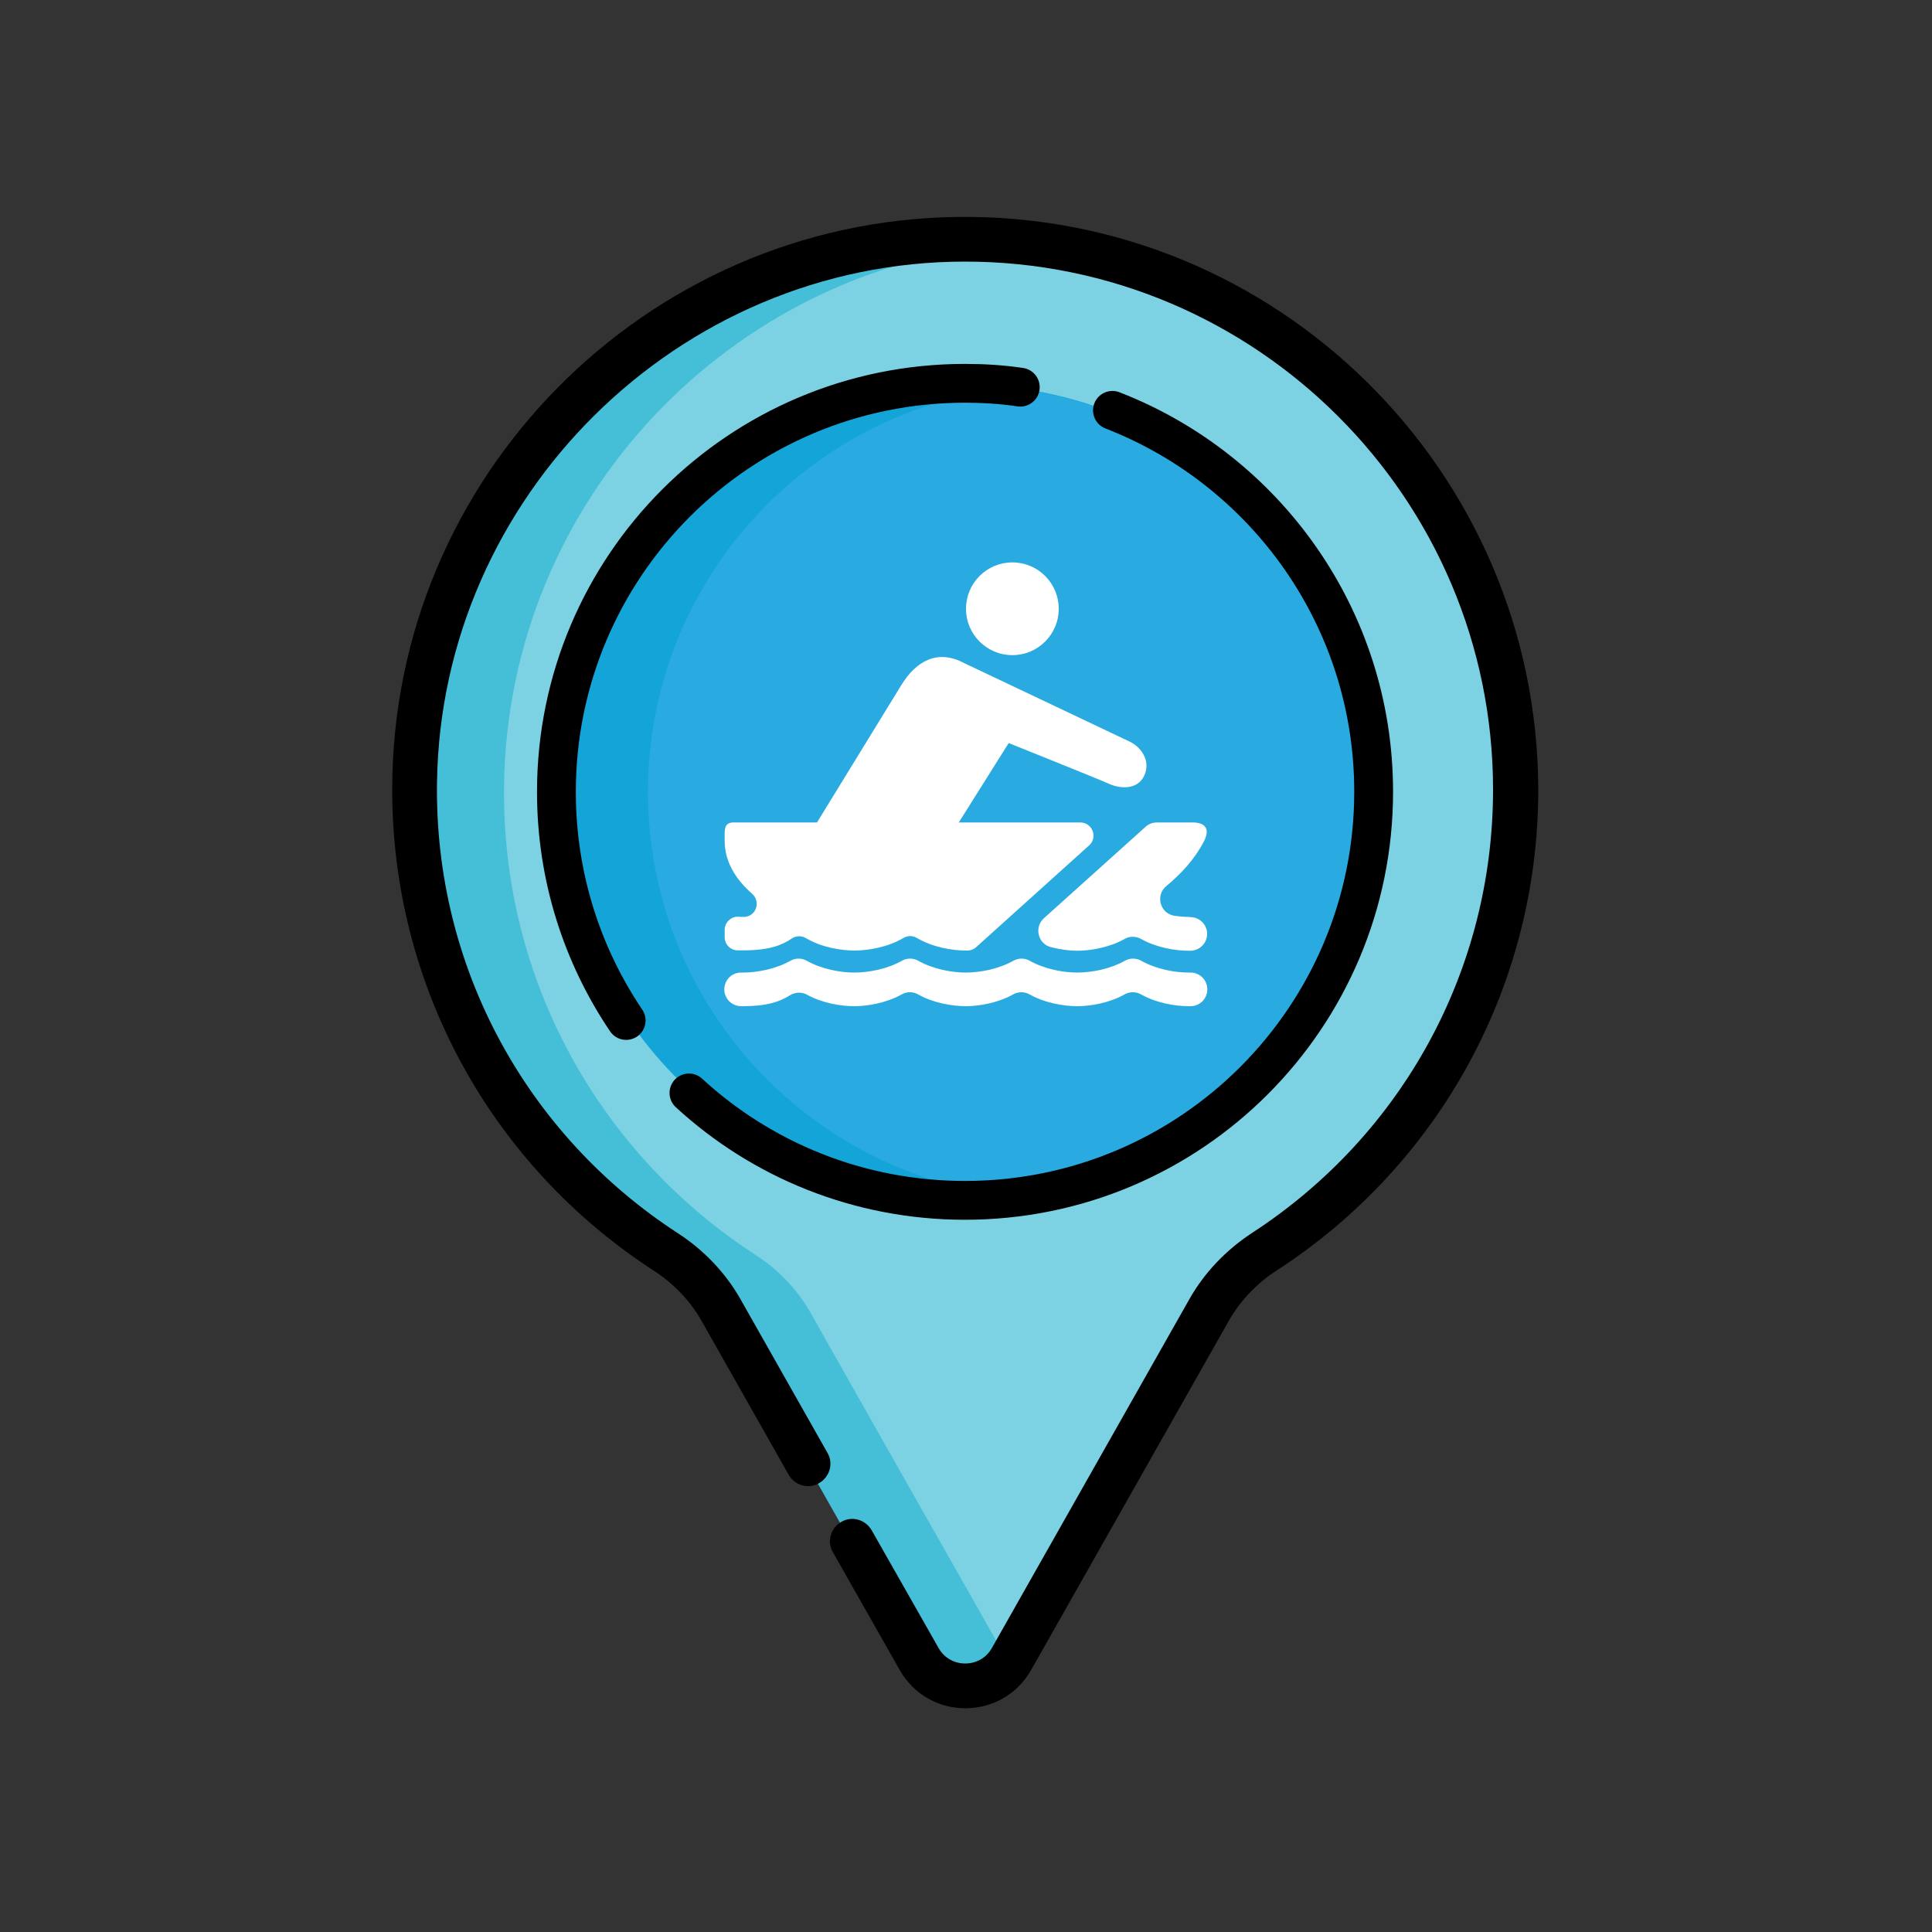 <?xml version="1.0" encoding="utf-8"?>
<!-- Generator: Adobe Illustrator 24.3.0, SVG Export Plug-In . SVG Version: 6.00 Build 0)  -->
<svg version="1.1" id="Слой_1" xmlns="http://www.w3.org/2000/svg" xmlns:xlink="http://www.w3.org/1999/xlink" x="0px" y="0px"
	 viewBox="0 0 1000 1000" style="enable-background:new 0 0 1000 1000;" xml:space="preserve">
<rect x="0" y="0" width="1000" height="1000" fill="#333333" stroke="none"/>
<style type="text/css">
	.st0{fill:#44BFD7;}
	.st1{fill:#7CD2E3;}
	.st2{fill:#13A4D8;}
	.st3{fill:#29ABE2;}
	.st4{fill:none;stroke:#000000;stroke-width:20.091;stroke-linecap:round;stroke-miterlimit:10;}
	.st5{fill:#FFFFFF;}
</style>
<path class="st0" d="M784.3,410.2c0,100.3-51.8,188.4-130.1,239.2c-11.8,7.7-21.6,18-28.6,30.2c-0.5,0.9-102.4,181-103,181.9
	c-10.9,17.4-36.7,16.9-47-1.2L373.3,679.6c-6.9-12.2-16.8-22.5-28.6-30.1C265.3,598,213.2,508.1,214.7,406.1
	c2.1-153.5,127.4-278.6,280.7-280.7c9.2-0.2,18.3,0.2,27.2,0.9C669.1,138.1,784.3,260.6,784.3,410.2z"/>
<path class="st1" d="M784.3,410.2c0,100.3-51.8,188.4-130.1,239.2c-11.8,7.7-21.6,18-28.6,30.2c-0.5,0.9-102.4,181-103,181.9
	c-0.6-0.9-102.6-181-103-181.9c-6.9-12.2-16.8-22.5-28.6-30.1C311.5,598,259.4,508.1,260.9,406.1C263,259,378.2,138,522.6,126.3
	C669.1,138.1,784.3,260.6,784.3,410.2z"/>
<path class="st2" d="M709.8,409.9c0,67.7-32,128-81.7,166.3c-9.8,7.7-20.4,14.5-31.6,20.2c-29.2,15.3-62.2,23.7-97,23.7
	c-108,0-197.2-81.4-208.9-186.4c-0.9-7.9-1.4-15.9-1.4-24c0-70.9,35.1-133.6,88.8-171.8c34.3-24.3,76.3-38.7,121.5-38.7
	c7.9,0,15.6,0.5,23.1,1.2C627.9,212.3,709.8,301.6,709.8,409.9z"/>
<path class="st3" d="M709.8,409.9c0,108.3-81.9,197.5-187.2,209.1c-105.3-11.5-187.2-100.8-187.2-209.1s81.9-197.5,187.2-209.1
	C627.9,212.3,709.8,301.6,709.8,409.9z"/>
<path d="M495.2,112.3C334.2,114.5,203,246.7,203,408.7c0,100.9,50.6,194,135.4,249c10.3,6.6,18.9,15.7,24.8,26.1l45,79.5
	c3.2,5.6,10.3,7.6,15.7,4.4c5.6-3.2,7.6-10.3,4.4-15.7l-45-79.5c-7.7-13.6-18.9-25.4-32.3-34.1c-78.3-50.8-126.3-137.8-124.8-233.6
	c2.1-147.5,124.6-269.4,273.3-269.4c150.6,0,273.3,122.5,273.3,273.3c0,93.1-46.7,178.7-124.8,229.5c-13.4,8.8-24.6,20.5-32.3,34.1
	L513.4,853c-6,10.7-21.6,10.7-27.6,0l-34.6-60.9c-3.2-5.6-10.3-7.6-15.7-4.4c-5.6,3.2-7.6,10.3-4.4,15.7l34.6,61
	c15,26.4,52.9,26.4,68,0l102.3-180.7c5.9-10.4,14.5-19.5,24.8-26.1c84.8-55,135.4-148.1,135.4-248.8
	C795.9,243.9,660.7,110,495.2,112.3z"/>
<path class="st4" d="M575.8,212.4C654.9,243.1,711,319.9,711,409.8c0,116.8-94.7,211.5-211.5,211.5c-55.1,0-105.3-21-142.9-55.6"/>
<path class="st4" d="M324.1,528.2c-22.8-33.8-36.1-74.5-36.1-118.3c0-116.8,94.7-211.5,211.5-211.5c9.7,0,19.2,0.6,28.6,2"/>
<g id="Лодка">
	<g>
		<path class="st5" d="M624.9,512.1c0-4.9-4-8.8-8.8-8.7c-0.3,0-0.5,0-0.8,0c-6.8,0-16.6-1.6-24.6-6.1c-2.6-1.5-5.9-1.5-8.5,0
			c-8,4.5-17.8,6.1-24.6,6.1c-6.8,0-16.6-1.6-24.6-6.1c-2.6-1.5-5.9-1.5-8.5,0c-8,4.5-17.8,6.1-24.6,6.1s-16.6-1.6-24.6-6.1
			c-2.6-1.5-5.9-1.5-8.5,0c-8,4.5-17.8,6.1-24.6,6.1s-16.6-1.6-24.6-6.1c-2.6-1.5-5.9-1.5-8.5,0c-8,4.5-17.8,6.1-24.6,6.1
			c-0.3,0-0.5,0-0.8,0c-4.9-0.1-8.8,3.9-8.8,8.7v0c0,4.8,3.9,8.7,8.7,8.7c0.3,0,0.6,0,0.9,0c12.7,0,19.2-2.4,24.3-5.6
			c2.7-1.7,6.2-1.9,9-0.3c8,4.4,17.6,5.9,24.3,5.9c6.8,0,16.6-1.6,24.6-6.1c2.6-1.5,5.9-1.5,8.5,0c8,4.5,17.8,6.1,24.6,6.1
			s16.6-1.6,24.6-6.1c2.6-1.5,5.9-1.5,8.5,0c8,4.5,17.8,6.1,24.6,6.1c6.8,0,16.6-1.6,24.6-6.1c2.6-1.5,5.9-1.5,8.5,0
			c8,4.5,17.8,6.1,24.6,6.1c0.4,0,0.8,0,1.2,0C621.2,520.7,624.9,516.8,624.9,512.1L624.9,512.1z"/>
	</g>
	<g>
		<path class="st5" d="M584.8,383.9c-3.7-1.8-85.6-40.6-85.6-40.6c-13.4-7.3-24.8-1.7-32.8,11.5l-49.9,81.3c-1.5,3.2-1.1,7,1.1,9.8
			c1.8,2.4,4.7,3.8,7.7,3.8c0.5,0,1,0,1.5-0.1l55.7-8.1c3.1-0.5,5.7-2.4,7.1-5.2l32.5-51.7c0,0,47.6,19.1,51.7,21
			c5.3,2.5,14.8,3.7,18.5-4.2C595.8,393.5,590.4,386.6,584.8,383.9z"/>
	</g>
	<g>
		<g>
			<path class="st5" d="M505.2,490.3l58.5-52.7c4.7-4.2,1.7-11.9-4.6-11.9H379.7c-5.3,0-4.6,4.3-4.6,9.6c0,10.7,5.7,19.9,14.2,27.3
				c4.7,4.2,2,12-4.4,12c-0.1,0-0.1,0-0.2,0c-0.9,0-1.7,0-2.5-0.1c-3.9-0.2-7.1,3-7.1,6.8v3.8c0,3.7,2.9,6.7,6.6,6.8c1,0,2,0,3,0
				c13.3,0,19.9-2.6,25.1-6.1c2.2-1.5,5.1-1.6,7.4-0.2c8.1,4.8,18.2,6.4,25.1,6.4c7,0,17.2-1.7,25.3-6.5c2.2-1.3,4.9-1.3,7,0
				c8.1,4.8,18.3,6.5,25.3,6.5c0.3,0,0.7,0,1.1,0C502.6,491.9,504.1,491.3,505.2,490.3z"/>
		</g>
		<g>
			<path class="st5" d="M615.3,474.6c-2.2,0-4.7-0.2-7.4-0.6c-7.4-1.1-10-10.5-4.3-15.3c8-6.6,15-14.4,19.5-23.1
				c3.4-6.6,0.8-9.9-5.9-9.9h-18.4c-2.2,0-4.2,0.8-5.8,2.2l-52.7,47.4c-5.1,4.6-3.1,13.1,3.5,14.9c5,1.3,9.8,1.9,13.7,1.9
				c6.8,0,16.6-1.6,24.6-6.1c2.6-1.5,5.9-1.5,8.5,0c8,4.5,17.8,6.1,24.6,6.1c0.4,0,0.8,0,1.2,0c4.7-0.2,8.4-4,8.4-8.7v0
				c0-4.9-4-8.8-8.8-8.7C615.8,474.6,615.6,474.6,615.3,474.6z"/>
		</g>
	</g>
	<g>
		<circle class="st5" cx="524" cy="315.1" r="24"/>
	</g>
</g>
</svg>
